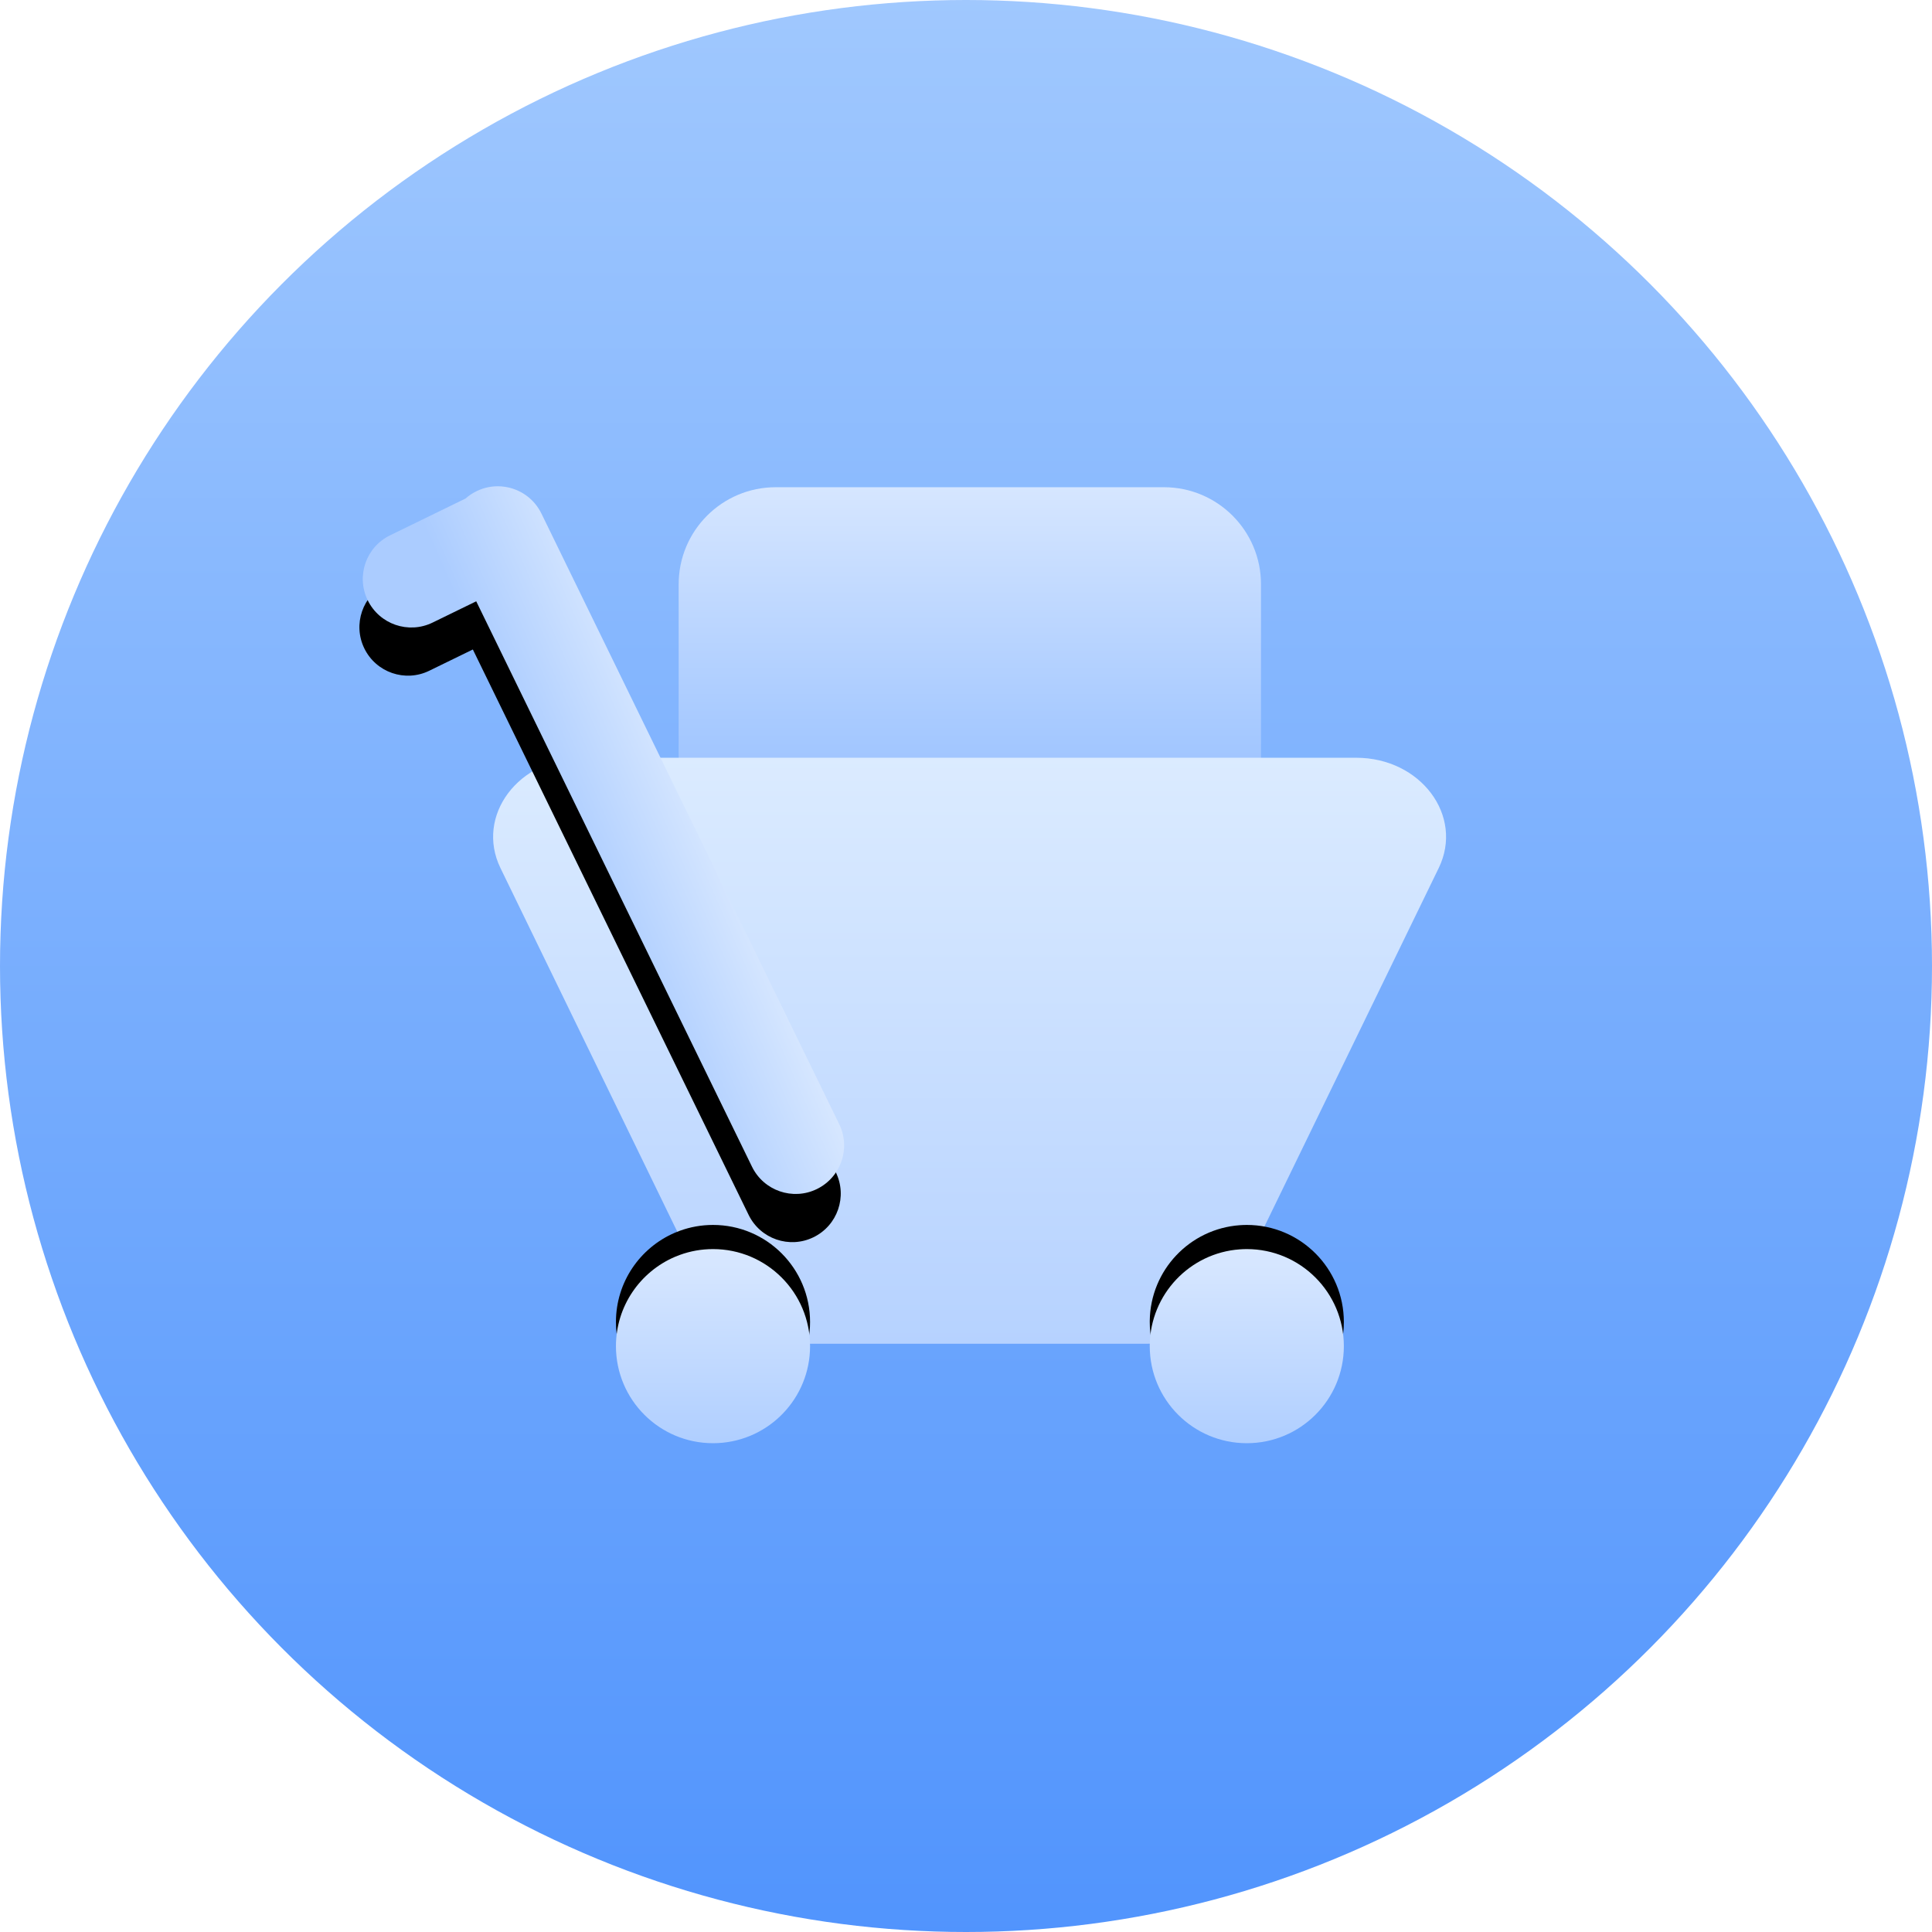 <?xml version="1.0" encoding="UTF-8"?>
<svg width="80px" height="80px" viewBox="0 0 80 80" version="1.1" xmlns="http://www.w3.org/2000/svg" xmlns:xlink="http://www.w3.org/1999/xlink">
    <title>购买金币</title>
    <defs>
        <linearGradient x1="50%" y1="0%" x2="50%" y2="100%" id="linearGradient-1">
            <stop stop-color="#A0C8FE" offset="0%"></stop>
            <stop stop-color="#5194FD" offset="100%"></stop>
        </linearGradient>
        <linearGradient x1="50%" y1="0%" x2="50%" y2="200%" id="linearGradient-2">
            <stop stop-color="#D6E6FF" offset="0%"></stop>
            <stop stop-color="#64A1FE" offset="100%"></stop>
        </linearGradient>
        <linearGradient x1="50%" y1="0%" x2="50%" y2="100%" id="linearGradient-3">
            <stop stop-color="#DBEBFF" offset="0%"></stop>
            <stop stop-color="#B6D2FF" offset="100%"></stop>
        </linearGradient>
        <linearGradient x1="43.261%" y1="5.26%" x2="21.23%" y2="20.38%" id="linearGradient-4">
            <stop stop-color="#DAE9FF" offset="0%"></stop>
            <stop stop-color="#ABCCFF" offset="100%"></stop>
        </linearGradient>
        <path d="M5.719,5.535 L3.978,6.54 C3.017,7.095 1.788,6.765 1.233,5.804 C0.678,4.843 1.008,3.614 1.969,3.059 L1.969,3.059 L4.981,1.32 C5.106,1.193 5.25,1.08 5.413,0.986 C5.729,0.803 6.074,0.716 6.415,0.716 L6.415,0.716 L6.575,0.723 C7.212,0.773 7.814,1.126 8.158,1.721 L8.158,1.721 L15.698,14.782 L22.223,26.084 C22.778,27.045 22.449,28.274 21.488,28.829 C20.527,29.384 19.298,29.054 18.743,28.093 L11.058,14.782 L5.719,5.535 Z" id="path-5"></path>
        <filter x="-18.6%" y="-7.0%" width="137.2%" height="128.2%" filterUnits="objectBoundingBox" id="filter-6">
            <feOffset dx="0" dy="2" in="SourceAlpha" result="shadowOffsetOuter1"></feOffset>
            <feGaussianBlur stdDeviation="1" in="shadowOffsetOuter1" result="shadowBlurOuter1"></feGaussianBlur>
            <feColorMatrix values="0 0 0 0 0.325   0 0 0 0 0.584   0 0 0 0 0.992  0 0 0 0.2 0" type="matrix" in="shadowBlurOuter1"></feColorMatrix>
        </filter>
        <linearGradient x1="28.265%" y1="0%" x2="28.265%" y2="200%" id="linearGradient-7">
            <stop stop-color="#D9E8FF" offset="0%"></stop>
            <stop stop-color="#86B5FF" offset="100%"></stop>
        </linearGradient>
        <path d="M20.206,36.182 C20.102,38.308 18.345,40 16.192,40 C13.973,40 12.173,38.201 12.173,35.981 C12.173,34.324 13.177,32.901 14.609,32.286 L14.609,32.286 L14.82,32.203 C15.248,32.047 15.71,31.962 16.192,31.962 C18.412,31.962 20.211,33.762 20.211,35.981 L20.211,35.981 Z" id="path-8"></path>
        <filter x="-62.2%" y="-74.6%" width="224.4%" height="224.4%" filterUnits="objectBoundingBox" id="filter-9">
            <feOffset dx="0" dy="-1" in="SourceAlpha" result="shadowOffsetOuter1"></feOffset>
            <feGaussianBlur stdDeviation="1.5" in="shadowOffsetOuter1" result="shadowBlurOuter1"></feGaussianBlur>
            <feColorMatrix values="0 0 0 0 0.255   0 0 0 0 0.477   0 0 0 0 0.816  0 0 0 0.2 0" type="matrix" in="shadowBlurOuter1"></feColorMatrix>
        </filter>
        <path d="M38.004,31.973 L38.149,31.965 L38.149,31.965 L38.296,31.962 C40.515,31.962 42.314,33.762 42.314,35.981 C42.314,38.201 40.515,40 38.296,40 C36.076,40 34.277,38.201 34.277,35.981 L34.277,35.981 L34.277,35.93 L34.277,35.93 C34.303,33.832 35.937,32.121 38.004,31.973 Z" id="path-10"></path>
        <filter x="-62.2%" y="-74.6%" width="224.4%" height="224.4%" filterUnits="objectBoundingBox" id="filter-11">
            <feOffset dx="0" dy="-1" in="SourceAlpha" result="shadowOffsetOuter1"></feOffset>
            <feGaussianBlur stdDeviation="1.5" in="shadowOffsetOuter1" result="shadowBlurOuter1"></feGaussianBlur>
            <feColorMatrix values="0 0 0 0 0.255   0 0 0 0 0.477   0 0 0 0 0.816  0 0 0 0.2 0" type="matrix" in="shadowBlurOuter1"></feColorMatrix>
        </filter>
    </defs>
    <g id="会员" stroke="none" stroke-width="1" fill="none" fill-rule="evenodd">
        <g id="会员中心" transform="translate(-426, -544)">
            <g id="购买金币" transform="translate(426, 544)">
                <g id="编组-17" fill="url(#linearGradient-1)">
                    <circle id="椭圆形" cx="40" cy="40" r="40"></circle>
                </g>
                <g id="编组-30" transform="translate(13.332, 19.76)">
                    <path d="M38.883,12.471 L38.883,4.434 C38.883,2.214 37.083,0.415 34.864,0.415 L18.789,0.415 C16.569,0.415 14.77,2.214 14.77,4.434 L14.77,12.471 L38.883,12.471 Z" id="路径" fill="url(#linearGradient-2)"></path>
                    <path d="M36.989,18.474 C37.752,18.474 38.371,19.093 38.371,19.856 L38.371,19.856 C38.371,20.619 37.752,21.237 36.989,21.237 L16.644,21.237 C15.881,21.237 15.263,20.619 15.263,19.856 L15.263,19.856 C15.263,19.093 15.881,18.474 16.644,18.474 L36.989,18.474 Z" id="路径" fill="#FFFFFF" fill-rule="nonzero"></path>
                    <path d="M10.808,11.617 L42.826,11.617 C45.494,11.617 47.294,14.022 46.242,16.184 L37.631,33.895 C37.045,35.1 35.701,35.881 34.214,35.881 L19.42,35.881 C17.933,35.881 16.589,35.1 16.003,33.895 L7.391,16.184 C6.34,14.022 8.139,11.617 10.808,11.617 Z" id="路径" fill="url(#linearGradient-3)" fill-rule="nonzero"></path>
                    <g id="形状结合" transform="translate(11.728, 14.907) rotate(4) translate(-11.728, -14.907) ">
                        <use fill="black" fill-opacity="1" filter="url(#filter-6)" xlink:href="#path-5"></use>
                        <use fill="url(#linearGradient-4)" fill-rule="evenodd" xlink:href="#path-5"></use>
                    </g>
                    <g id="形状结合">
                        <use fill="black" fill-opacity="1" filter="url(#filter-9)" xlink:href="#path-8"></use>
                        <use fill="url(#linearGradient-7)" fill-rule="evenodd" xlink:href="#path-8"></use>
                    </g>
                    <g id="形状结合">
                        <use fill="black" fill-opacity="1" filter="url(#filter-11)" xlink:href="#path-10"></use>
                        <use fill="url(#linearGradient-7)" fill-rule="evenodd" xlink:href="#path-10"></use>
                    </g>
                </g>
            </g>
        </g>
    </g>
</svg>
